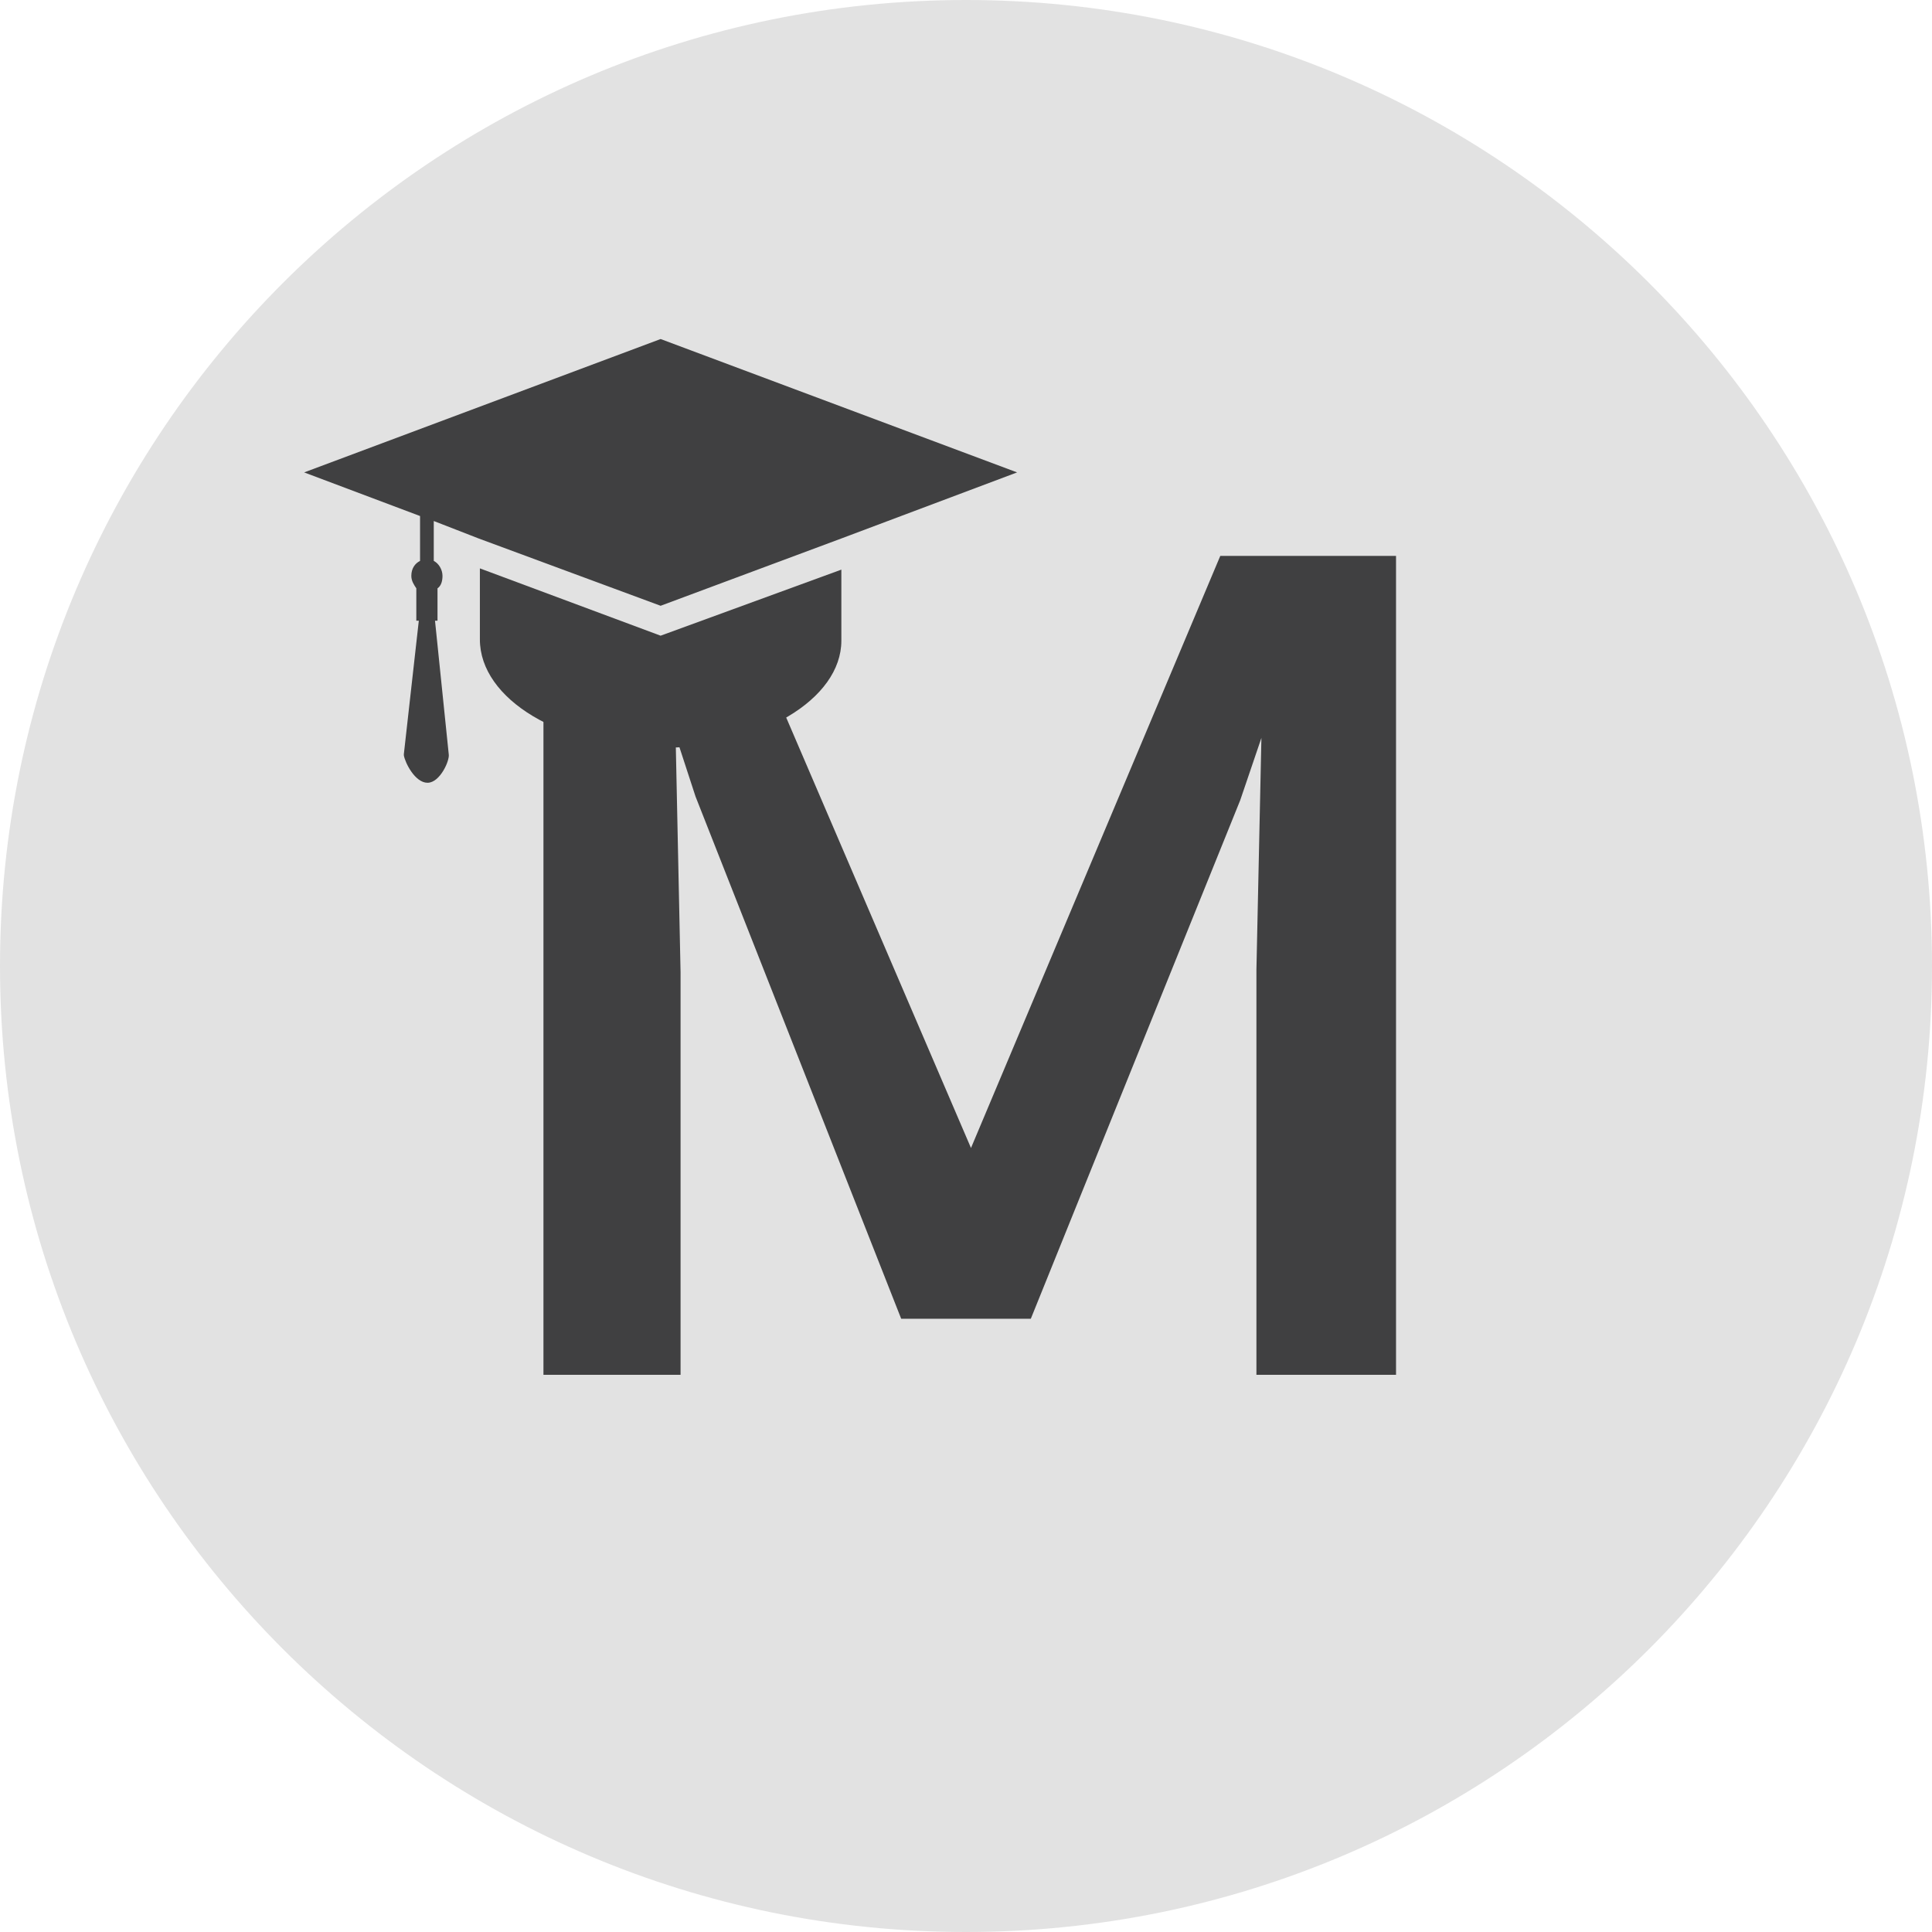 <?xml version="1.0" encoding="utf-8"?>
<!-- Generator: Adobe Illustrator 17.1.0, SVG Export Plug-In . SVG Version: 6.00 Build 0)  -->
<!DOCTYPE svg PUBLIC "-//W3C//DTD SVG 1.1//EN" "http://www.w3.org/Graphics/SVG/1.1/DTD/svg11.dtd">
<svg version="1.1" id="Layer_1" xmlns="http://www.w3.org/2000/svg" xmlns:xlink="http://www.w3.org/1999/xlink" x="0px" y="0px"
	 viewBox="0 0 155 155" enable-background="new 0 0 155 155" xml:space="preserve">
<path fill="#E2E2E2" d="M155,77.5c0,42.8-34.7,77.5-77.5,77.5S0,120.3,0,77.5S34.7,0,77.5,0S155,34.7,155,77.5"/>
<polygon fill="#404041" points="43.6,110.3 43.6,55.1 60.6,51.8 77.9,92.1 97.9,44.6 112,44.6 112,110.3 100.8,110.3 100.8,77.8 
	101.2,59.2 99.5,64.2 82.7,105.8 72.3,105.8 55.8,63.9 54.2,59 54.6,78 54.6,110.3 "/>
<path fill="#404041" d="M38.5,45.6v5.7h0c0,0,0,0,0,0C38.5,56.1,45,60,53,60s14.5-3.9,14.5-8.6c0,0,0,0,0,0h0v-5.7L53,51L38.5,45.6z
	"/>
<path fill="#404041" d="M53,27.2L24.4,37.9l9.3,3.5V45c-0.4,0.2-0.7,0.6-0.7,1.2c0,0.4,0.2,0.7,0.4,1v2.6h0.2l-1.2,10.7
	c0,0,0,0.1,0,0.1c0.1,0.6,0.9,2.2,1.9,2.2c1,0,1.8-1.8,1.7-2.3l-1.1-10.7h0.2v-2.6c0.3-0.2,0.4-0.6,0.4-1c0-0.5-0.3-1-0.7-1.2v-3.2
	l3.6,1.4L53,48.6l14.5-5.4l14.1-5.3L53,27.2z"/>
</svg>
